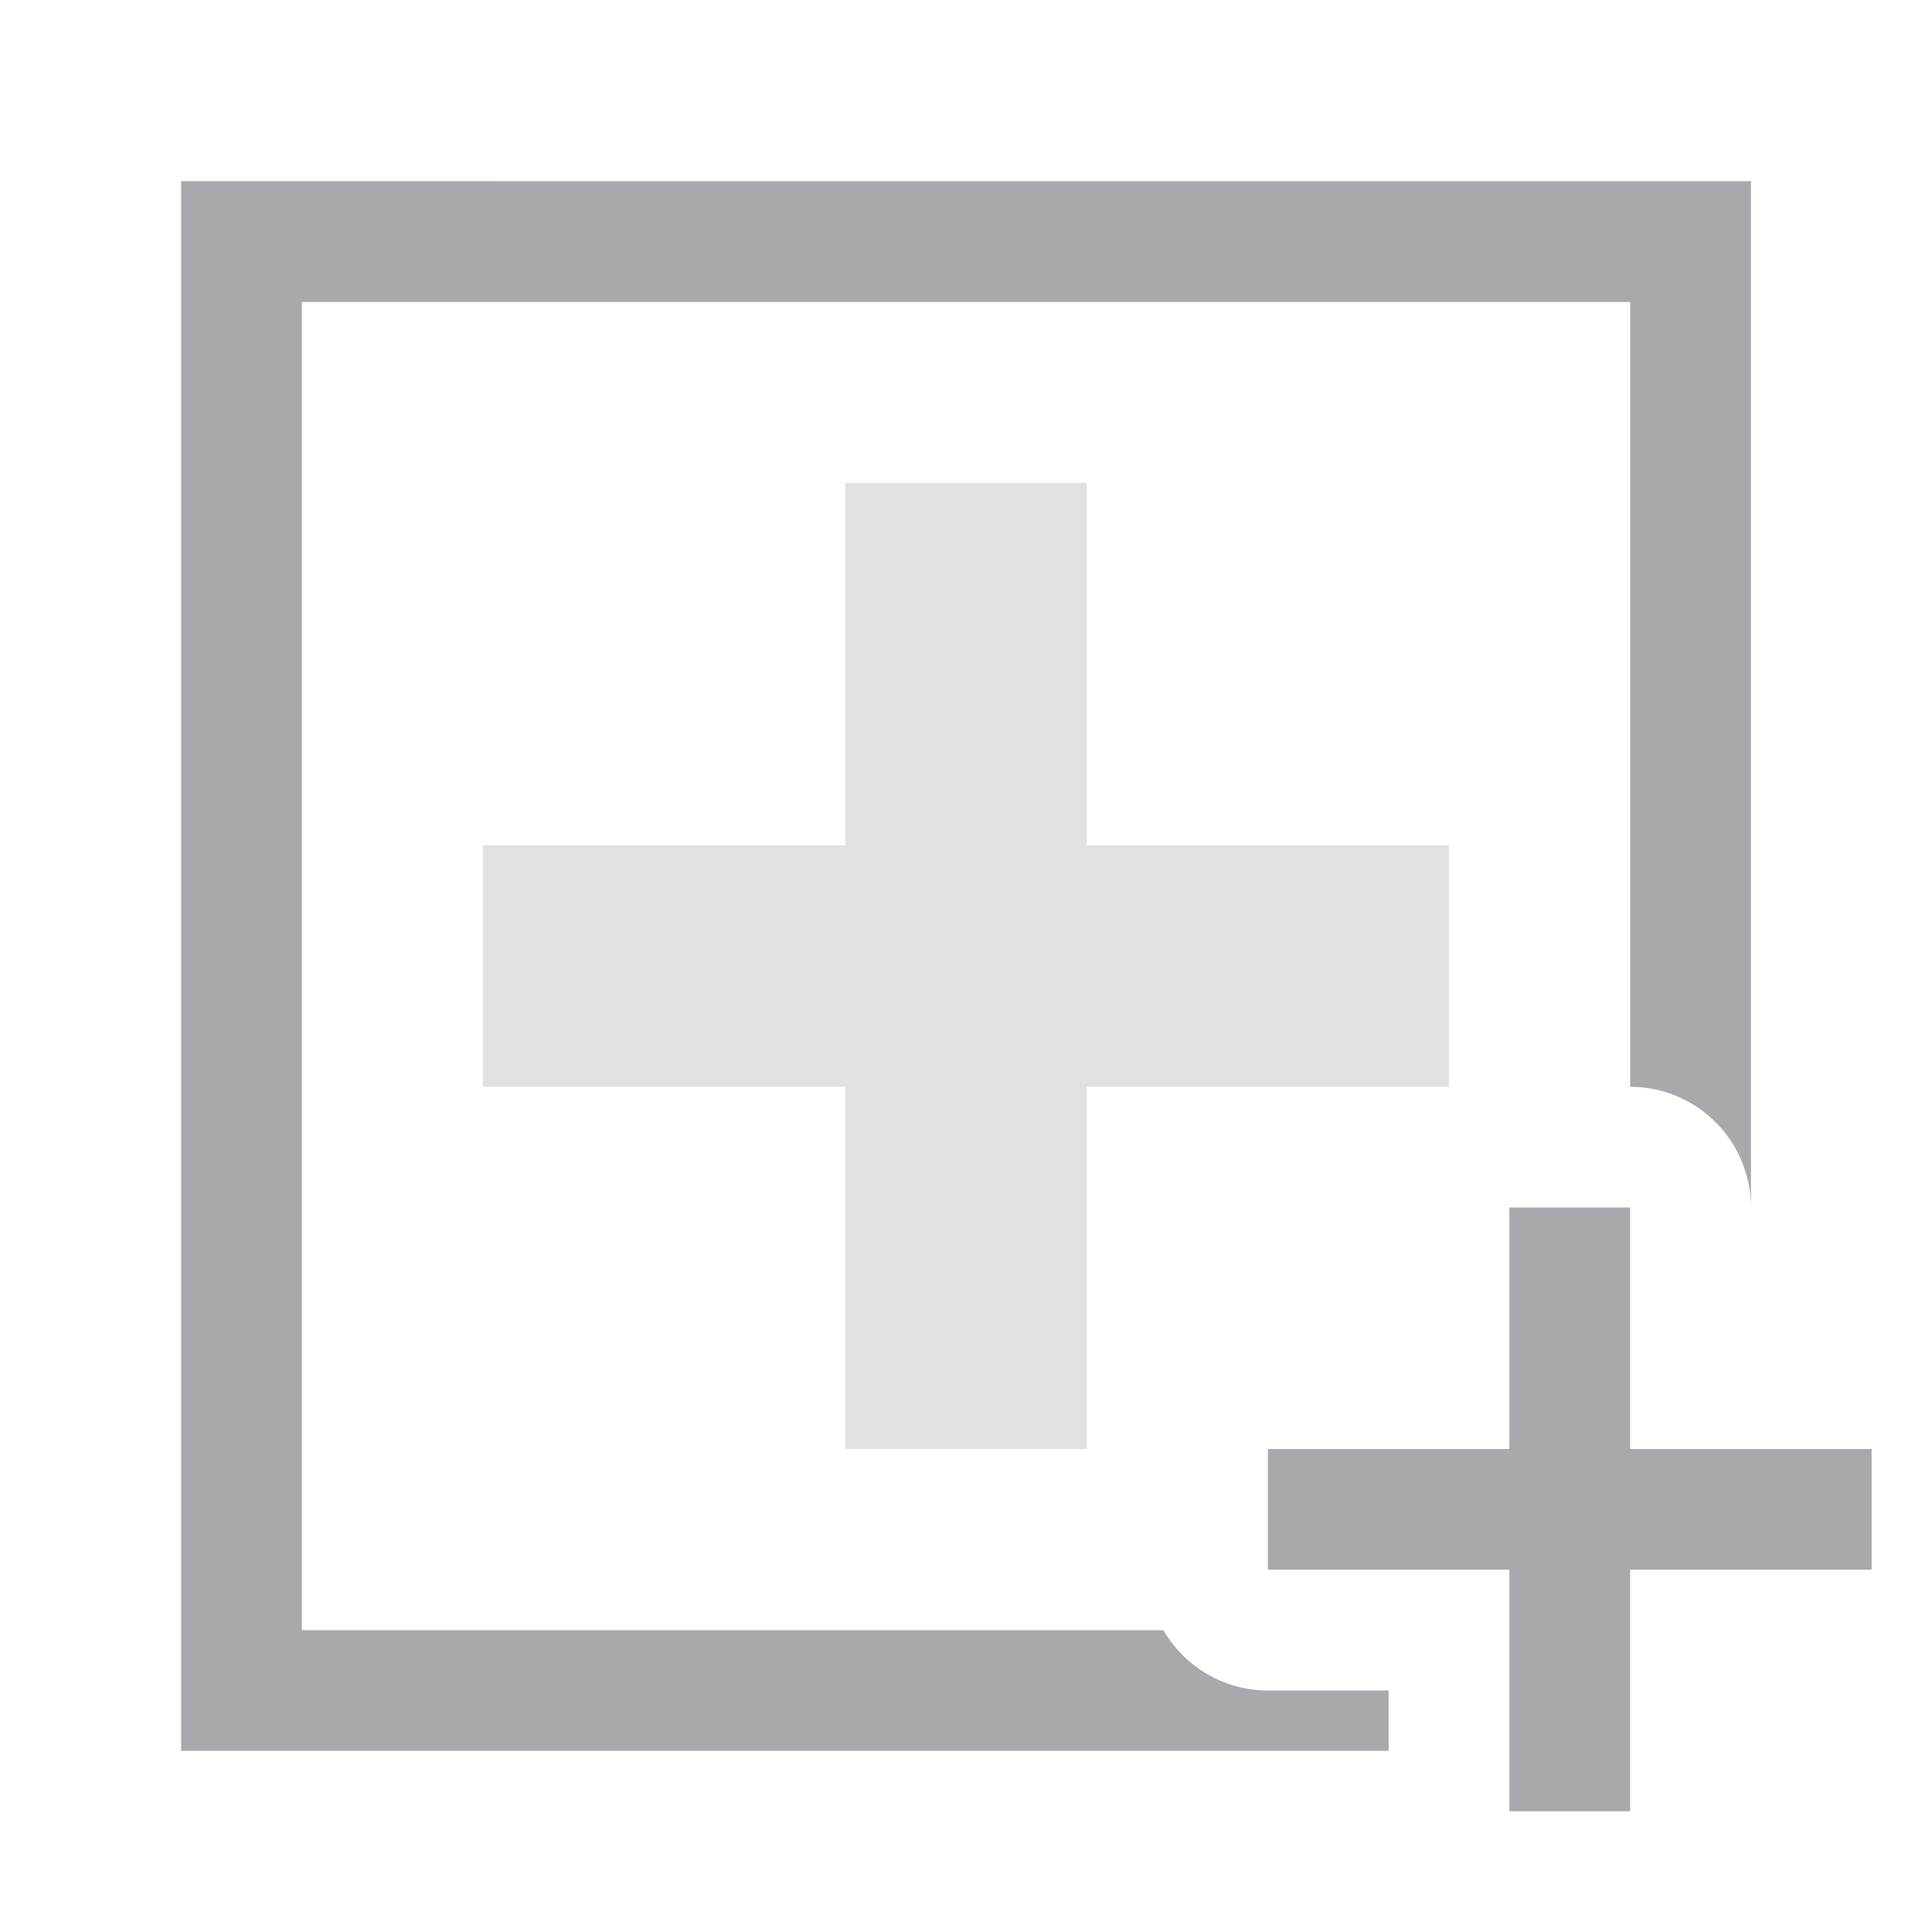 <svg height="32" viewBox="0 0 32 32" width="32" xmlns="http://www.w3.org/2000/svg"><g fill="#aaa8ac" transform="matrix(-1 0 0 1 31 7)"><path d="m3 3v10 6 10h7 12 1v-1h-2a2 2 0 0 1 -1.73-1h-8.836-5.434v-7.566-6.867-7.566h5.434 11.133 5.434v7.566 5.434a2 2 0 0 1 2 2v-1-6-10h-7-12z" transform="matrix(-1 0 0 1 31 -7)"/><path d="m13 17v-6h-6v-4h6v-6h4v6h6v4h-6v6z" opacity=".35"/><path d="m25 20v4h-4v2h4v4h2v-4h4v-2h-4v-4z" fill="#aaa8ac" transform="matrix(-1 0 0 1 31 -7)"/></g></svg>